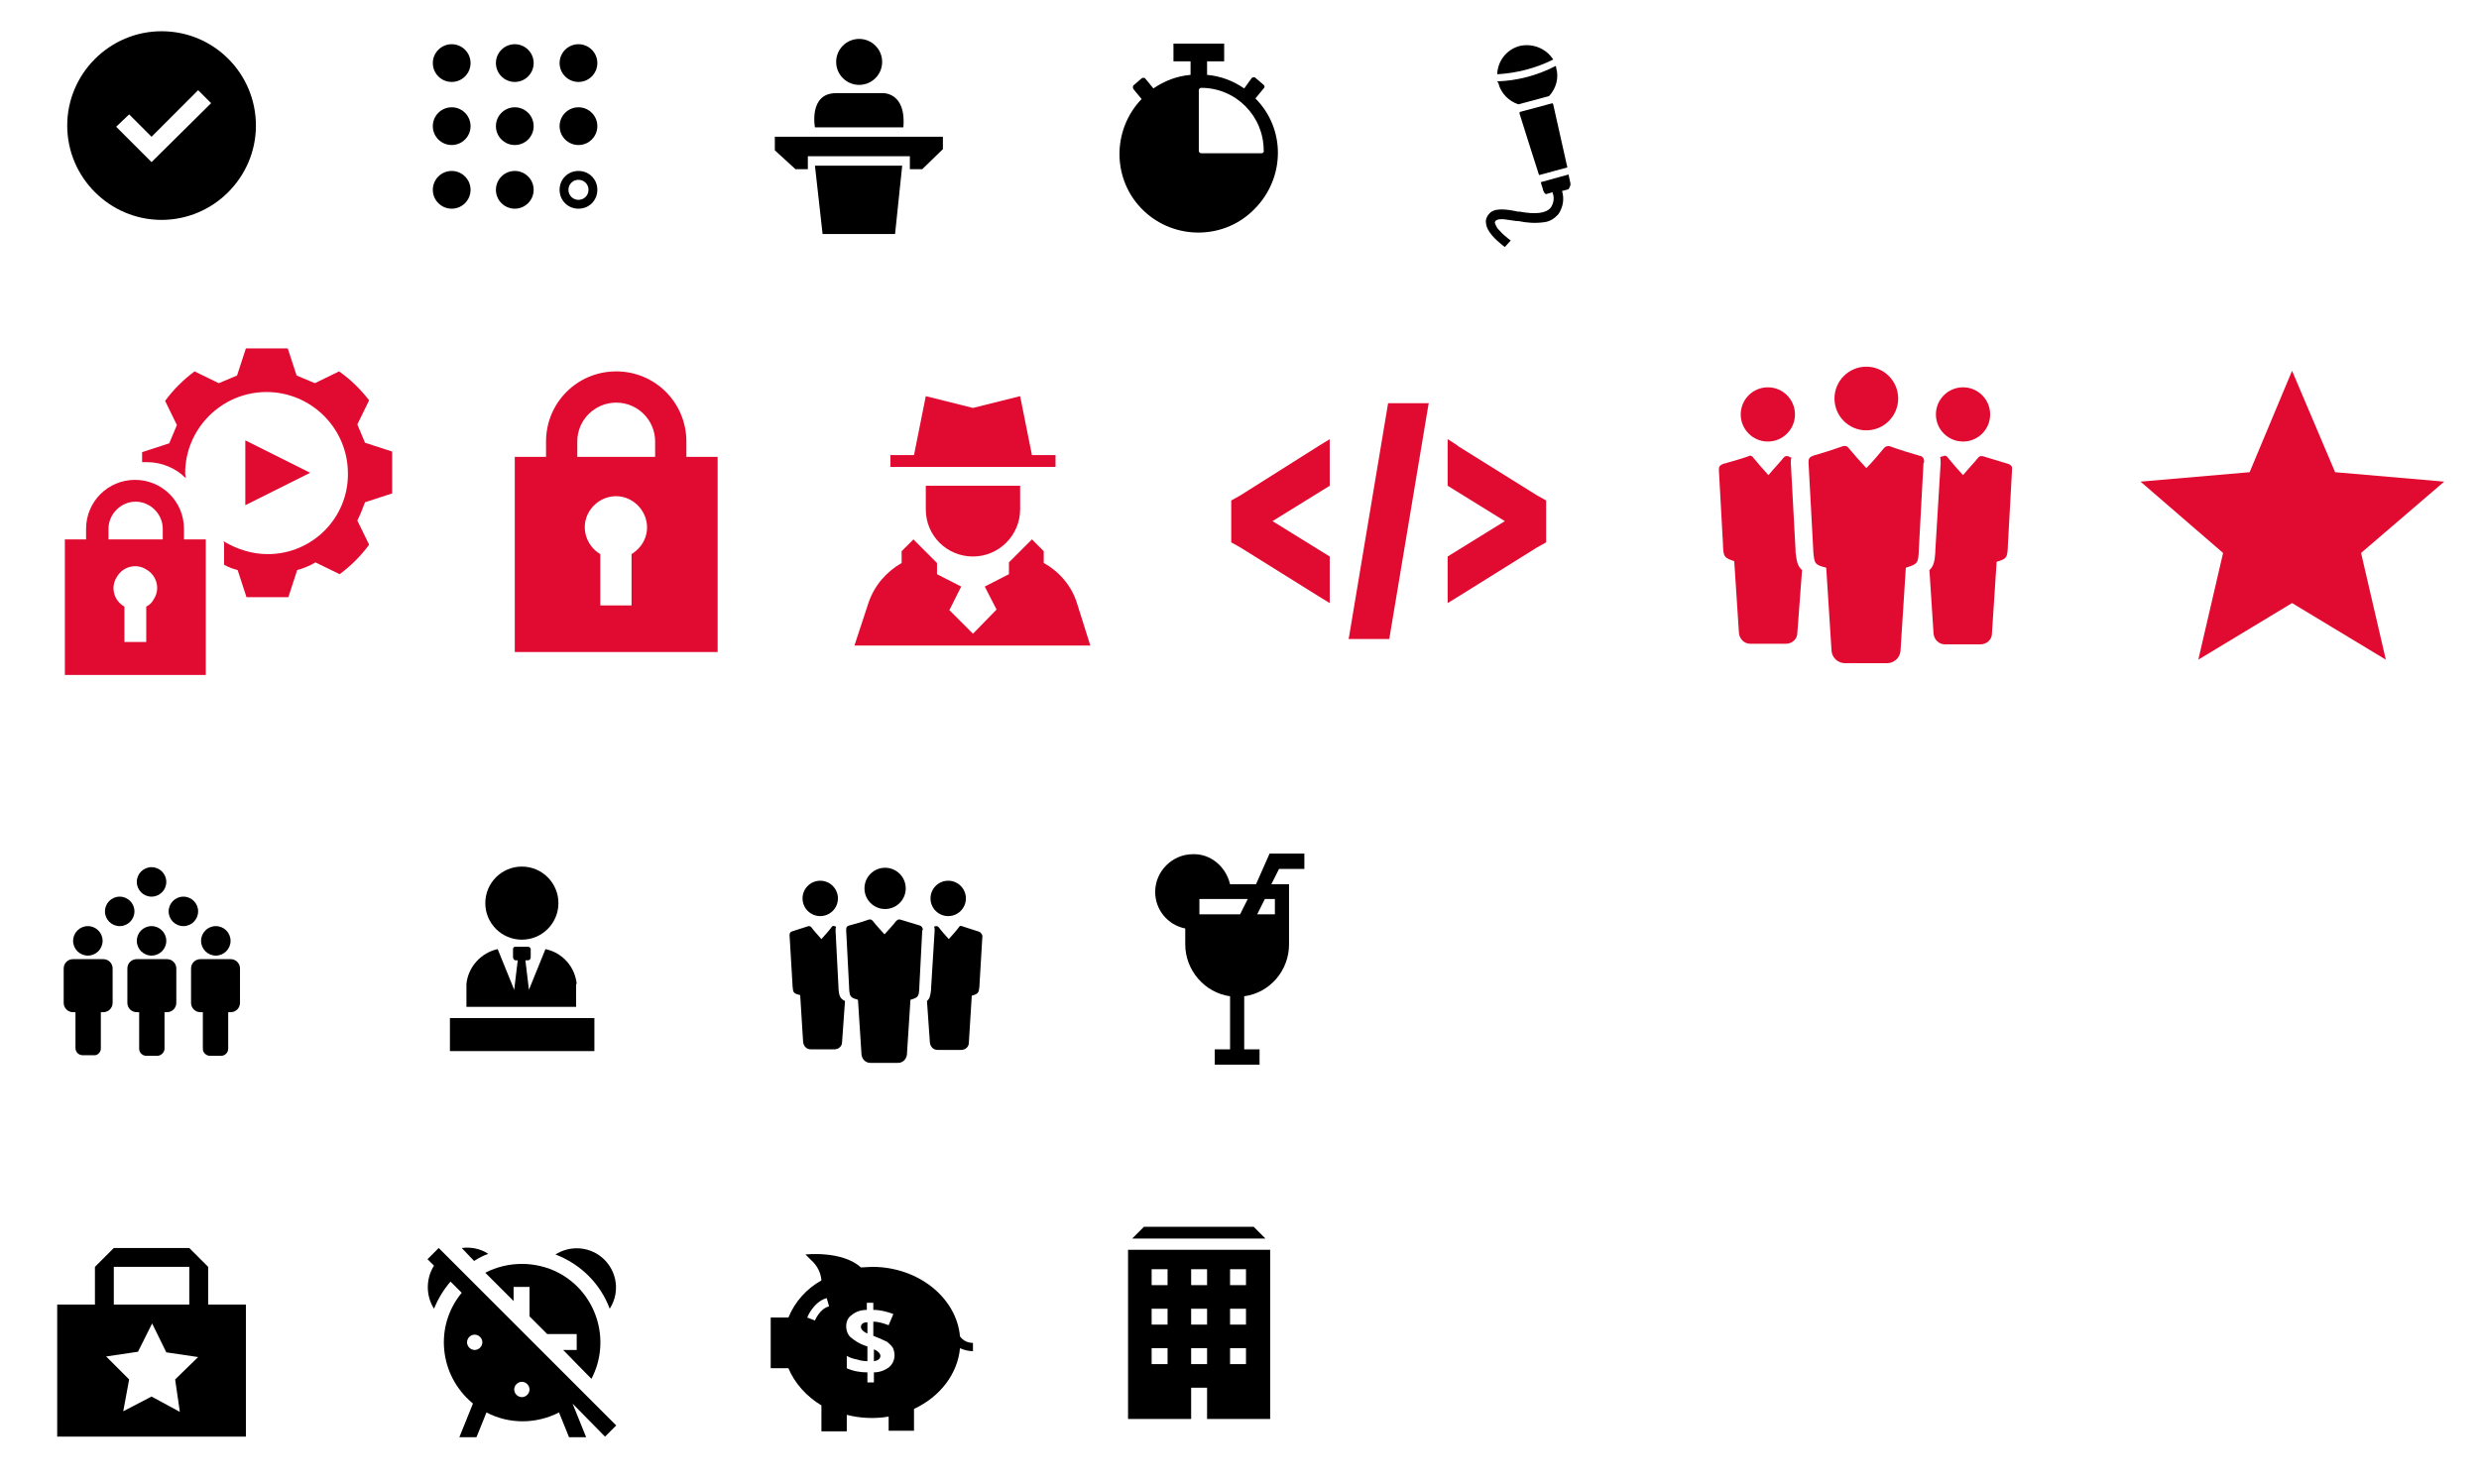 <?xml version="1.0" encoding="utf-8"?>
<!-- Generator: Adobe Illustrator 23.0.3, SVG Export Plug-In . SVG Version: 6.00 Build 0)  -->
<svg version="1.1" id="Layer_1" xmlns="http://www.w3.org/2000/svg" xmlns:xlink="http://www.w3.org/1999/xlink" x="0px" y="0px"
	 viewBox="0 0 420.4 251.7" style="enable-background:new 0 0 420.4 251.7;" xml:space="preserve">
<style type="text/css">
	.st0{fill:#E10B31;}
</style>
<title>dlaczego-warto-icons</title>
<g>
	<g id="Layer_1-2">
		<path d="M212.9,16.7l1.4-1.7c0.2-0.2,0.2-0.4,0-0.6l-1.4-1.2c-0.1-0.1-0.2-0.1-0.3-0.1c-0.1,0-0.2,0.1-0.3,0.1L211,15
			c-1.9-1.3-4-2.1-6.3-2.3v-2.3h2.9v-3h-8.6v3h2.9v2.3c-2.3,0.2-4.4,1-6.3,2.3l-1.4-1.7c-0.1-0.1-0.2-0.1-0.3-0.1
			c-0.1,0-0.2,0-0.3,0.1l-1.4,1.2c-0.1,0.2-0.1,0.4,0,0.6l1.4,1.7c-5.1,5.3-5,13.8,0.3,18.9c5.3,5.1,13.8,5,18.9-0.3
			C218,30.1,218,21.8,212.9,16.7L212.9,16.7z M213.9,26h-10.2c-0.2,0-0.4-0.2-0.4-0.4V15.3c0-0.2,0.2-0.4,0.4-0.4c0,0,0,0,0,0
			c5.9,0,10.6,4.8,10.6,10.6C214.4,25.8,214.2,26,213.9,26L213.9,26z"/>
		<path d="M27.4,5.3c-8.8,0-16,7.2-16,16s7.2,16,16,16s16-7.2,16-16S36.3,5.3,27.4,5.3L27.4,5.3z M25.7,27.5l-6-6l2.2-2.1l3.8,3.8
			l7.9-7.9l2.2,2.2L25.7,27.5z"/>
		<circle cx="76.6" cy="21.4" r="3.2"/>
		<circle cx="76.6" cy="10.7" r="3.2"/>
		<circle cx="76.6" cy="32.2" r="3.2"/>
		<circle cx="87.3" cy="21.4" r="3.2"/>
		<circle cx="98.1" cy="21.4" r="3.2"/>
		<circle cx="87.3" cy="10.7" r="3.2"/>
		<circle cx="98.1" cy="10.7" r="3.2"/>
		<circle cx="87.3" cy="32.2" r="3.2"/>
		<path d="M98.1,29c-1.8,0-3.2,1.4-3.2,3.2c0,1.8,1.4,3.2,3.2,3.2c1.8,0,3.2-1.4,3.2-3.2C101.3,30.4,99.9,29,98.1,29L98.1,29z
			 M98.1,33.9c-0.9,0-1.7-0.7-1.7-1.7c0-0.9,0.7-1.7,1.7-1.7c0.9,0,1.7,0.7,1.7,1.7v0C99.8,33.2,99,33.9,98.1,33.9z"/>
		<circle cx="88.5" cy="153.2" r="6.2"/>
		<path d="M97.8,166.9c-0.3-2.9-2.4-5.3-5.3-5.9l-2.8,6.9l-0.6-5h0.4c0.3,0,0.5-0.2,0.5-0.5V161c0-0.2-0.2-0.4-0.5-0.4h-2.1
			c-0.2,0-0.4,0.1-0.4,0.4c0,0,0,0,0,0v1.4c0,0.2,0.2,0.5,0.4,0.5h0.4l-0.6,5l-2.8-6.9c-2.8,0.6-5,3-5.3,5.9v3.9h18.6V166.9z"/>
		<path d="M100.8,172.7H76.3v5.6h24.5V172.7z"/>
		<path d="M257.7,7.8c-2.2,0.6-3.7,2.5-3.8,4.8c3.3-0.2,6.5-1,9.5-2.5C262.2,8.2,259.9,7.3,257.7,7.8z"/>
		<path d="M254.1,14.1c0.4,1.7,1.8,3.1,3.4,3.6l5.2-1.4c1.2-1.3,1.7-3.1,1.2-4.8c0-0.1,0-0.2-0.1-0.3c-3.1,1.6-6.5,2.5-9.9,2.6
			C254,13.9,254,14,254.1,14.1z"/>
		<path d="M263.3,17.5l-5.6,1.5c0,0.1,0,0.2,0,0.3c1.1,3.5,2.2,7,3.3,10.4l4.8-1.3c-0.8-3.6-1.6-7.1-2.4-10.7
			C263.3,17.6,263.3,17.5,263.3,17.5z"/>
		<path d="M266.3,31l-0.3-1.4l-4.7,1.3c0.1,0.5,0.3,0.9,0.4,1.4c0.2,0.5,0.4,0.7,0.6,0.6l1-0.3c0,0.1,0,0.3,0.1,0.4
			c0.2,0.8,0,1.6-0.4,2.2c-0.8,1-2.6,1.2-5.3,0.7l-0.3,0c-1.8-0.4-3.9-0.7-4.8,0.3c-0.4,0.4-0.7,1-0.6,1.6c0.1,1.5,1.7,2.9,2.8,3.8
			l0.4,0.3l1-1.1l-0.4-0.3c-0.5-0.4-1.1-0.9-1.5-1.4c-0.4-0.3-0.6-0.8-0.8-1.3c0-0.2,0.1-0.3,0.2-0.4c0,0,0.3-0.3,1.4-0.2
			c0.7,0.1,1.4,0.2,2.1,0.3l0.3,0c1.4,0.3,2.9,0.4,4.3,0.2c1-0.1,1.8-0.6,2.5-1.4c0.8-1.2,1-2.6,0.6-3.9l1.1-0.3
			C266.3,31.6,266.4,31.3,266.3,31z"/>
		<path d="M35.3,214.9l-3.2-3.2H19.3l-3.2,3.2v6.4H9.7v22.4h32v-22.4h-6.4V214.9z M32.1,221.3H19.3v-6.4h12.8V221.3z M30.5,239.5
			l-4.8-2.6l-4.8,2.5l1-5.4l-3.9-3.9l5.4-0.8l2.4-4.8l2.4,4.9l5.4,0.8l-3.9,3.8L30.5,239.5z"/>
		<path d="M202.3,144.9c-3.5,0-6.4,2.9-6.4,6.4c0,3,2.1,5.6,5.1,6.2v2.7c0,4.4,3.3,8.2,7.6,8.8v9h-2.6v2.6h7.6V178h-2.6v-9
			c4.4-0.6,7.6-4.4,7.6-8.8V150h-3l1.3-2.6h4.3v-2.6h-5.9L213,150h-4.4C207.9,147,205.3,144.8,202.3,144.9z M203.5,152.5h8.1
			l-1.3,2.6h-6.9V152.5z M214.5,152.5h1.7v2.6h-3L214.5,152.5z"/>
		<path d="M103.4,222c2-3.1,1.1-7.2-2-9.2c-2.2-1.4-5-1.4-7.2,0C98.4,214.4,101.8,217.7,103.4,222z"/>
		<path d="M80.4,213.9c0.8-0.5,1.5-0.9,2.4-1.2c-1.3-0.9-3-1.2-4.5-1L80.4,213.9z"/>
		<path d="M102.6,243.7l1.9-1.9l-30.1-30.1l-1.9,1.9l1.1,1.1c-1.4,2.2-1.4,5.1,0,7.3c0.7-1.7,1.6-3.2,2.8-4.6l1.9,1.9
			c-4.7,5.7-3.8,14,1.8,18.7c0,0,0.1,0,0.1,0.1l-2.3,5.7h2.9l1.7-4.2c3.8,2,8.4,2,12.3,0l1.7,4.2h2.9l-2.3-5.7l0,0L102.6,243.7z
			 M80.5,229c-0.7,0-1.3-0.6-1.3-1.3c0-0.7,0.6-1.3,1.3-1.3c0.7,0,1.3,0.6,1.3,1.3c0,0,0,0,0,0C81.8,228.4,81.2,229,80.5,229z
			 M88.5,237c-0.7,0-1.3-0.6-1.3-1.3c0-0.7,0.6-1.3,1.3-1.3c0.7,0,1.3,0.6,1.3,1.3c0,0,0,0,0,0C89.8,236.4,89.2,237,88.5,237z"/>
		<path d="M88.5,214.4c-2.1,0-4.3,0.5-6.2,1.5l4.8,4.8v-2.4h2.7v5l3,3h5v2.7h-2.3l4.8,4.9c3.4-6.5,0.9-14.6-5.6-18
			C92.8,214.9,90.6,214.4,88.5,214.4z"/>
		<circle cx="14.9" cy="159.6" r="2.5"/>
		<path d="M17.1,177.9v-6.1c0,0,0-0.1,0-0.1h0.4c0.9,0,1.6-0.7,1.6-1.6l0,0v-5.8c0-0.9-0.7-1.6-1.6-1.6h-5.1c-0.9,0-1.6,0.7-1.6,1.6
			c0,0,0,0,0,0v5.8c0,0.9,0.7,1.6,1.6,1.6c0,0,0,0,0,0h0.4v6.1c0,0.7,0.6,1.2,1.2,1.2c0,0,0,0,0,0h1.9
			C16.5,179.1,17.1,178.5,17.1,177.9L17.1,177.9z"/>
		<circle cx="25.7" cy="159.6" r="2.5"/>
		<path d="M27.9,177.9v-6.1c0,0,0-0.1,0-0.1h0.4c0.9,0,1.6-0.7,1.6-1.6l0,0v-5.8c0-0.9-0.7-1.6-1.6-1.6h-5.1c-0.9,0-1.6,0.7-1.6,1.6
			v5.8c0,0.9,0.7,1.6,1.6,1.6c0,0,0,0,0,0h0.4c0,0,0,0.1,0,0.1v6.1c0,0.7,0.6,1.2,1.2,1.2h1.9C27.3,179.1,27.9,178.5,27.9,177.9
			L27.9,177.9z"/>
		<circle cx="36.6" cy="159.6" r="2.5"/>
		<path d="M39.1,162.7H34c-0.9,0-1.6,0.7-1.6,1.6v5.8c0,0.9,0.7,1.6,1.6,1.6h0.4c0,0,0,0.1,0,0.1v6.1c0,0.7,0.6,1.2,1.2,1.2
			c0,0,0,0,0,0h1.9c0.7,0,1.2-0.6,1.2-1.2v-6.1c0,0,0-0.1,0-0.1h0.4c0.9,0,1.6-0.7,1.6-1.6l0,0v-5.8C40.7,163.4,40,162.7,39.1,162.7
			C39.1,162.7,39.1,162.7,39.1,162.7z"/>
		<circle cx="25.7" cy="149.6" r="2.5"/>
		<circle cx="20.3" cy="154.6" r="2.5"/>
		<circle cx="31.1" cy="154.6" r="2.5"/>
		<polygon points="212.6,208.1 194,208.1 192,210.1 214.6,210.1 		"/>
		<path d="M191.3,212v28.7H202v-5.3h2.7v5.3h10.7V212H191.3z M198,231.4h-2.7v-2.7h2.7V231.4z M198,224.7h-2.7V222h2.7V224.7z
			 M198,218h-2.7v-2.7h2.7V218z M204.6,231.4H202v-2.7h2.7V231.4z M204.6,224.7H202V222h2.7V224.7z M204.6,218H202v-2.7h2.7V218z
			 M211.3,231.4h-2.7v-2.7h2.7V231.4z M211.3,224.7h-2.7V222h2.7V224.7z M211.3,218h-2.7v-2.7h2.7V218z"/>
		<path d="M148.2,228.9v2c0.7-0.1,1.1-0.4,1.1-0.9c0-0.2-0.1-0.4-0.3-0.6C148.8,229.2,148.5,229,148.2,228.9z"/>
		<path d="M146,225.1c0,0.2,0.1,0.4,0.3,0.6c0.2,0.2,0.5,0.4,0.8,0.5v-1.9C146.4,224.3,146,224.6,146,225.1z"/>
		<path d="M162.8,226.7c-0.6-6.6-7.1-11.8-14.9-11.8c-0.6,0-1.4,0.1-1.9,0.1c-3.2-2.9-9.4-2.2-9.4-2.2l1,1c1,0.9,1.6,2.1,1.7,3.4
			c-2.5,1.4-4.5,3.6-5.6,6.3h-3v8.6h3c1.1,2.6,3.1,4.8,5.6,6.3v4.4h4.3V240c2.3,0.6,4.8,0.7,7.1,0.3v2.4h4.3V239
			c4.5-2.1,7.4-6,7.8-10.3c0.7,0.3,1.4,0.5,2.2,0.5v-1.4C164.1,227.8,163.3,227.4,162.8,226.7z M138.2,224l-1.3-0.5
			c0-0.1,1.1-2.7,3.3-3.3l0.4,1.4C139,222,138.2,224,138.2,224z M150.8,231.9c-0.8,0.6-1.7,0.9-2.6,0.9v1.7h-1.1v-1.7
			c-1.2,0-2.4-0.2-3.5-0.7V230c0.5,0.3,1.1,0.5,1.7,0.6c0.6,0.2,1.2,0.3,1.8,0.3v-2.5l-0.6-0.2c-0.8-0.3-1.6-0.8-2.3-1.4
			c-0.5-0.5-0.7-1.2-0.7-1.8c0-0.8,0.3-1.5,0.9-1.9c0.7-0.6,1.6-0.9,2.6-0.9V221h1.1v1.2c1.2,0,2.3,0.3,3.4,0.7l-0.8,1.9
			c-0.8-0.3-1.7-0.6-2.6-0.6v2.4c0.8,0.3,1.5,0.6,2.3,1c0.4,0.3,0.7,0.6,1,1c0.2,0.4,0.3,0.9,0.3,1.3
			C151.7,230.6,151.4,231.4,150.8,231.9z"/>
		<circle cx="145.7" cy="10.5" r="3.9"/>
		<path d="M153.2,21.6h-15c0,0-1.1-5.8,3.6-5.8h7.6C149.4,15.8,153.7,15.3,153.2,21.6z"/>
		<polygon points="137,28.7 134.9,28.7 131.4,25.5 131.4,23.2 159.9,23.2 159.9,25.3 156.4,28.7 154.3,28.7 154.3,26.5 137,26.5 		
			"/>
		<polygon points="153,28.1 138.2,28.1 139.5,39.7 151.8,39.7 151.8,39.6 151.8,39.6 		"/>
		<g>
			<path class="st0" d="M165,94.4c4.4,0,8-3.6,8-8v-4h-16v4C157,90.9,160.6,94.4,165,94.4z"/>
			<polygon class="st0" points="179,77.2 175,77.2 173,67.2 165,69.2 157,67.2 155,77.2 151,77.2 151,79.2 179,79.2 			"/>
			<path class="st0" d="M182.6,102.2c-0.9-2.8-2.9-5.2-5.6-6.7v-2l-2-2l-3.9,3.9l0,2l-4.1,2.1l2,3.9l-4,4.1l-4-4l2-4l-4.1-2.1l0-1.9
				l-4-4l-2,2v2c-2.6,1.5-4.6,3.8-5.6,6.7l-2.4,7.3h40L182.6,102.2z"/>
		</g>
		<path class="st0" d="M235.4,68.4l-6.6,39.5l-0.1,0.5h6.9l6.6-39.5l0.1-0.5C242.3,68.4,235.4,68.4,235.4,68.4z M225.5,74.5
			l-1.8,1.1L210.4,84l-1.6,0.9V92l1.6,0.9l13.3,8.3l1.8,1.1v-7.9l-9.7-6l9.7-6C225.5,82.4,225.5,74.5,225.5,74.5z M245.5,74.5v7.9
			l9.7,6l-9.7,6v7.9l1.8-1.1l13.3-8.3l1.6-0.9v-7.1l-1.6-0.9l-13.3-8.3C247.3,75.6,245.5,74.5,245.5,74.5z"/>
		<g>
			<path class="st0" d="M326.3,78.3c0-0.5-0.2-0.9-0.8-1c-1.7-0.5-3.4-1-5-1.6c-0.4-0.1-0.7,0-1,0.3c-0.9,1.1-1.9,2.3-3,3.4
				c-1.1-1.2-2.1-2.3-3-3.4c-0.3-0.4-0.6-0.4-1-0.3c-1.7,0.6-3.3,1.1-5,1.6c-0.6,0.2-0.8,0.5-0.8,1c0,0.1,0,0.2,0,0.2l0.8,14.8
				c0,0,0,0.2,0,0.2c0.2,2.1,0.2,2.3,2.2,2.8l0.9,14.1c0.1,1.2,1.1,2.1,2.3,2.1h3.6h3.5c1.2,0,2.2-0.9,2.3-2.1l0.9-14.1
				c2-0.6,2.1-0.8,2.2-2.8c0-0.1,0-0.2,0-0.2l0.8-14.8C326.3,78.5,326.3,78.4,326.3,78.3z"/>
			<path class="st0" d="M340.6,78.7c-1.4-0.4-2.9-0.9-4.3-1.3c-0.4-0.1-0.6,0-0.8,0.2c-0.8,1-1.7,1.9-2.6,3c-0.9-1-1.8-2-2.6-3
				c-0.2-0.3-0.5-0.4-0.8-0.2c-0.2,0-0.4,0.1-0.5,0.2c0.1,0.2,0.1,0.5,0.1,0.8c0,0.1,0,0.2,0,0.2v0l-0.9,14.8v0.3
				c-0.1,1.5-0.3,2.4-1,3l0.7,10.8c0.1,1,0.9,1.8,1.9,1.8h6.1c1,0,1.9-0.8,1.9-1.8l0.8-12.2c1.7-0.5,1.8-0.7,1.9-2.5
				c0-0.1,0-0.2,0-0.2l0.7-12.7c0,0,0-0.1,0-0.2C341.3,79.2,341.1,78.9,340.6,78.7z"/>
			<circle class="st0" cx="332.9" cy="70.3" r="4.6"/>
			<circle class="st0" cx="316.5" cy="67.6" r="5.4"/>
			<path class="st0" d="M304.5,93.7v-0.3l-0.8-14.8v0c0,0,0-0.2,0-0.2c0-0.3,0-0.5,0.1-0.8c-0.2,0-0.4-0.1-0.5-0.2
				c-0.4-0.1-0.6,0-0.8,0.2c-0.8,1-1.7,1.9-2.6,3c-0.9-1-1.8-2-2.6-3c-0.2-0.3-0.5-0.4-0.8-0.2c-1.4,0.5-2.9,0.9-4.3,1.3
				c-0.5,0.2-0.7,0.4-0.7,0.9c0,0,0,0.2,0,0.2l0.7,12.7c0,0,0,0.2,0,0.2c0.1,1.8,0.2,1.9,1.9,2.5l0.8,12.2c0.1,1,0.9,1.8,1.9,1.8
				h6.1c1,0,1.9-0.8,1.9-1.8l0.8-10.7C304.8,96,304.7,95.2,304.5,93.7z"/>
			<circle class="st0" cx="299.8" cy="70.3" r="4.6"/>
		</g>
		<g>
			<path class="st0" d="M11,114.5h23.9v-23h-3.7v-1.8c0-4.6-3.7-8.3-8.3-8.3s-8.3,3.7-8.3,8.3v1.8H11V114.5z M24.8,102.9v6h-3.7v-6
				c-1.8-1-2.4-3.3-1.3-5c1-1.8,3.3-2.4,5-1.3c1.8,1,2.4,3.3,1.3,5C25.8,102.2,25.4,102.6,24.8,102.9z M18.4,89.7
				c0-2.5,2.1-4.6,4.6-4.6s4.6,2.1,4.6,4.6v1.8h-9.2V89.7z"/>
			<polygon class="st0" points="41.6,74.7 41.6,85.7 52.6,80.2 			"/>
			<path class="st0" d="M57.5,63l-4.1,2l-3.1-1.3l-1.5-4.6h-7.1l-1.5,4.6l-3.1,1.3l-4.1-2c-1.9,1.4-3.6,3.1-5,5l2,4.1l-1.3,3.1
				l-4.6,1.5v1.7c0.3,0,0.6,0,0.9,0c2.4,0,4.8,1,6.5,2.7c0-0.3-0.1-0.6-0.1-0.8c0-7.6,6.2-13.8,13.8-13.8c7.6,0,13.8,6.2,13.8,13.8
				C59.1,87.8,53,94,45.4,94c-2.6,0-5.2-0.8-7.5-2.2c0,0.1,0.1,0.2,0.1,0.3v3.7c0.7,0.4,1.5,0.7,2.3,0.9l1.5,4.6h7.1l1.5-4.6
				c1.1-0.3,2.1-0.7,3.1-1.3l4.1,2c1.9-1.4,3.6-3.1,5-5l-2-4.1c0.5-1,0.9-2,1.3-3.1l4.6-1.5v-7.1l-4.6-1.5l-1.3-3.1l2-4.1
				C61.1,66,59.5,64.4,57.5,63z"/>
		</g>
		<g>
			<path class="st0" d="M87.3,110.6h34.4V77.5h-5.3v-2.6c0-6.6-5.3-11.9-11.9-11.9s-11.9,5.3-11.9,11.9v2.6h-5.3V110.6z M107.1,94
				v8.7h-5.3V94c-2.5-1.5-3.4-4.7-1.9-7.2c1.5-2.5,4.7-3.4,7.2-1.9s3.4,4.7,1.9,7.2C108.6,92.8,107.9,93.5,107.1,94z M97.9,74.9
				c0-3.7,3-6.6,6.6-6.6c3.7,0,6.6,3,6.6,6.6v2.6H97.9V74.9z"/>
		</g>
		<polygon class="st0" points="414.5,81.7 396,80.1 388.7,62.9 381.5,80.1 363,81.7 377,93.8 372.8,111.9 388.7,102.3 404.6,111.9 
			400.4,93.8 		"/>
		<g>
			<path d="M156.5,157.7c0-0.3-0.2-0.6-0.5-0.7c-1.1-0.3-2.2-0.7-3.3-1c-0.3-0.1-0.4,0-0.7,0.2c-0.6,0.8-1.3,1.5-2,2.3
				c-0.7-0.8-1.4-1.5-2-2.3c-0.2-0.2-0.4-0.3-0.7-0.2c-1.1,0.4-2.2,0.7-3.3,1c-0.4,0.1-0.5,0.3-0.5,0.7c0,0.1,0,0.1,0,0.1l0.5,9.7
				c0,0,0,0.1,0,0.2c0.1,1.4,0.2,1.5,1.5,1.9l0.6,9.3c0.1,0.8,0.7,1.4,1.5,1.4h2.4h2.3c0.8,0,1.4-0.6,1.5-1.4l0.6-9.3
				c1.3-0.4,1.4-0.5,1.5-1.9c0-0.1,0-0.2,0-0.2l0.5-9.7C156.5,157.8,156.5,157.7,156.5,157.7z"/>
			<path d="M165.9,158c-0.9-0.3-1.9-0.6-2.8-0.9c-0.2-0.1-0.4,0-0.5,0.2c-0.5,0.7-1.1,1.3-1.7,2c-0.6-0.7-1.2-1.3-1.7-2
				c-0.2-0.2-0.3-0.2-0.5-0.2c-0.1,0-0.2,0.1-0.3,0.1c0.1,0.2,0.1,0.3,0.1,0.5c0,0.1,0,0.2,0,0.2v0l-0.6,9.7v0.2
				c-0.1,1-0.2,1.6-0.7,2l0.5,7.1c0.1,0.7,0.6,1.2,1.3,1.2h4c0.7,0,1.3-0.5,1.3-1.2l0.5-8c1.1-0.3,1.2-0.5,1.3-1.6
				c0-0.1,0-0.1,0-0.1l0.5-8.4c0,0,0-0.1,0-0.1C166.4,158.3,166.3,158.1,165.9,158z"/>
			<circle cx="160.8" cy="152.4" r="3"/>
			<circle cx="150.1" cy="150.7" r="3.5"/>
			<path d="M142.2,167.8v-0.2l-0.5-9.7v0c0,0,0-0.1,0-0.2c0-0.2,0-0.3,0.1-0.5c-0.1,0-0.2-0.1-0.3-0.1c-0.2-0.1-0.4,0-0.5,0.2
				c-0.5,0.7-1.1,1.3-1.7,2c-0.6-0.7-1.2-1.3-1.7-2c-0.2-0.2-0.3-0.2-0.5-0.2c-0.9,0.3-1.9,0.6-2.8,0.9c-0.3,0.1-0.4,0.3-0.4,0.6
				c0,0,0,0.1,0,0.1l0.5,8.4c0,0,0,0.1,0,0.1c0.1,1.2,0.1,1.3,1.3,1.6l0.5,8c0.1,0.7,0.6,1.2,1.3,1.2h4c0.7,0,1.3-0.5,1.3-1.2l0.5-7
				C142.4,169.4,142.3,168.8,142.2,167.8z"/>
			<circle cx="139.1" cy="152.4" r="3"/>
		</g>
	</g>
</g>
</svg>
